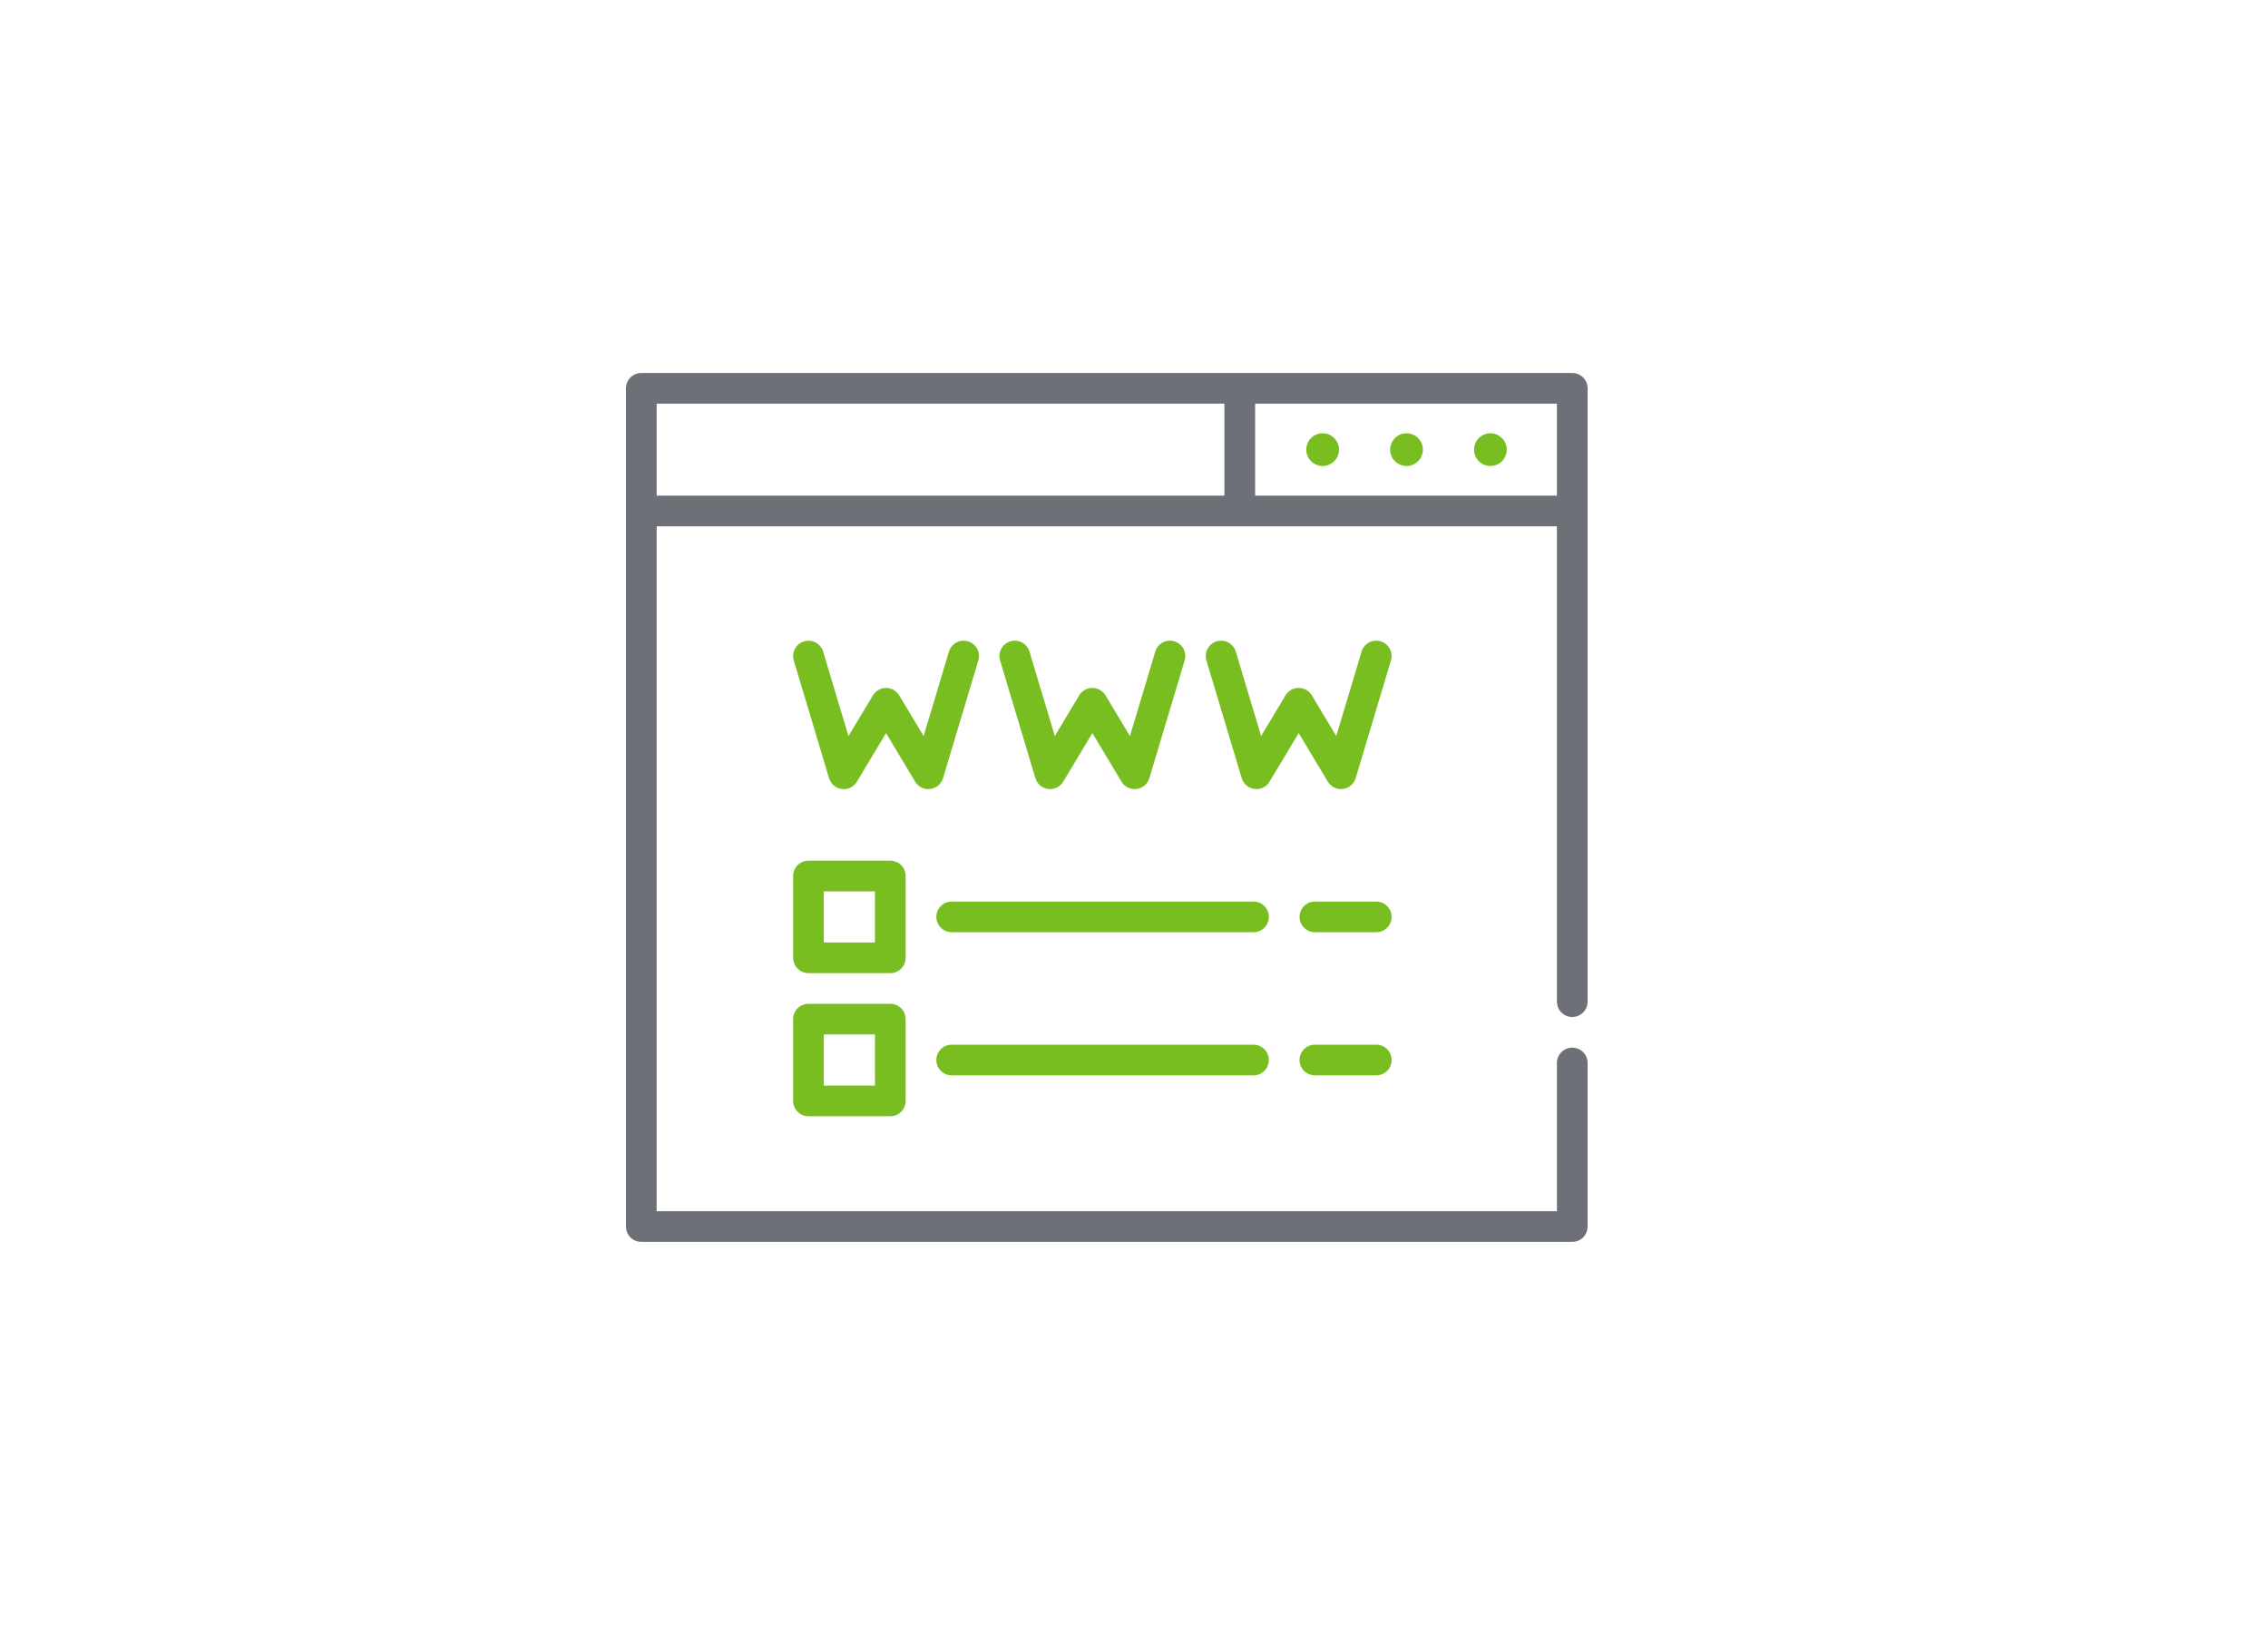 <?xml version="1.0" encoding="UTF-8"?>
<svg width="250px" height="180px" viewBox="0 0 250 180" version="1.1" xmlns="http://www.w3.org/2000/svg" xmlns:xlink="http://www.w3.org/1999/xlink">
    <!-- Generator: Sketch 43.2 (39069) - http://www.bohemiancoding.com/sketch -->
    <title>webpage copy 5</title>
    <desc>Created with Sketch.</desc>
    <defs></defs>
    <g id="telegration" stroke="none" stroke-width="1" fill="none" fill-rule="evenodd">
        <g id="webpage-copy-5" transform="translate(0, 0)">
            <rect id="Rectangle-3-Copy-13" fill="#FFFFFF" x="0" y="0" width="250" height="180"></rect>
            <g id="domain-registration-copy-2" transform="translate(69, 41)">
                <g id="Group">
                    <path d="M104.309,0.113 L1.691,0.113 C0.757,0.113 0,0.869 0,1.803 L0,94.197 C0,95.131 0.757,95.887 1.691,95.887 L104.309,95.887 C105.243,95.887 106,95.131 106,94.197 L106,76.169 C106,75.235 105.243,74.479 104.309,74.479 C103.374,74.479 102.617,75.235 102.617,76.169 L102.617,92.507 L3.383,92.507 L3.383,17.014 L102.617,17.014 L102.617,69.408 C102.617,70.342 103.374,71.099 104.309,71.099 C105.243,71.099 106,70.342 106,69.408 L106,1.803 C106,0.869 105.243,0.113 104.309,0.113 L104.309,0.113 Z M3.383,3.493 L65.968,3.493 L65.968,13.634 L3.383,13.634 L3.383,3.493 L3.383,3.493 Z M69.351,13.634 L69.351,3.493 L102.617,3.493 L102.617,13.634 L69.351,13.634 L69.351,13.634 Z" id="Shape" fill="#6D7077"></path>
                    <path d="M86.04,6.761 C85.046,6.761 84.236,7.569 84.236,8.563 C84.236,9.557 85.046,10.366 86.04,10.366 C87.035,10.366 87.845,9.557 87.845,8.563 C87.845,7.569 87.035,6.761 86.04,6.761 L86.04,6.761 Z" id="Shape" fill="#78be20"></path>
                    <path d="M76.794,6.761 C75.799,6.761 74.989,7.569 74.989,8.563 C74.989,9.557 75.799,10.366 76.794,10.366 C77.788,10.366 78.598,9.557 78.598,8.563 C78.598,7.569 77.788,6.761 76.794,6.761 L76.794,6.761 Z" id="Shape" fill="#78be20"></path>
                    <path d="M95.287,6.761 C94.292,6.761 93.483,7.569 93.483,8.563 C93.483,9.557 94.292,10.366 95.287,10.366 C96.282,10.366 97.091,9.557 97.091,8.563 C97.091,7.569 96.282,6.761 95.287,6.761 L95.287,6.761 Z" id="Shape" fill="#78be20"></path>
                    <path d="M33.54,45.969 C34.205,45.886 34.758,45.419 34.95,44.777 L38.841,31.798 C39.109,30.904 38.601,29.962 37.706,29.694 C36.812,29.426 35.869,29.934 35.601,30.828 L32.81,40.137 L30.12,35.65 C29.814,35.141 29.263,34.829 28.669,34.829 C28.074,34.829 27.523,35.141 27.218,35.65 L24.527,40.137 L21.737,30.83 C21.469,29.936 20.526,29.428 19.631,29.696 C18.737,29.964 18.228,30.906 18.497,31.8 L22.387,44.777 C22.58,45.419 23.133,45.886 23.798,45.969 C23.868,45.978 23.938,45.982 24.008,45.982 C24.597,45.982 25.15,45.675 25.458,45.161 L28.668,39.807 L31.878,45.161 C32.224,45.735 32.875,46.053 33.54,45.969 L33.54,45.969 Z" id="Shape" fill="#78be20"></path>
                    <path d="M46.54,45.968 C46.611,45.977 46.681,45.981 46.751,45.981 C47.34,45.981 47.893,45.673 48.201,45.159 L51.411,39.806 L54.621,45.159 C54.966,45.734 55.617,46.051 56.282,45.968 C56.947,45.885 57.5,45.417 57.692,44.776 L61.584,31.797 C61.851,30.903 61.344,29.961 60.449,29.693 C59.554,29.425 58.611,29.932 58.343,30.827 L55.552,40.135 L52.862,35.649 C52.556,35.139 52.006,34.827 51.411,34.827 C50.816,34.827 50.265,35.139 49.96,35.649 L47.27,40.135 L44.48,30.828 C44.212,29.934 43.269,29.426 42.374,29.694 C41.479,29.962 40.971,30.904 41.239,31.799 L45.13,44.776 C45.322,45.417 45.875,45.885 46.54,45.968 L46.54,45.968 Z" id="Shape" fill="#78be20"></path>
                    <path d="M83.191,29.691 C82.296,29.424 81.353,29.931 81.085,30.825 L78.294,40.133 L75.604,35.647 C75.299,35.137 74.748,34.825 74.153,34.825 C73.558,34.825 73.008,35.137 72.702,35.647 L70.012,40.133 L67.222,30.827 C66.953,29.933 66.011,29.425 65.116,29.693 C64.221,29.961 63.713,30.903 63.981,31.797 L67.872,44.774 C68.064,45.416 68.617,45.883 69.282,45.966 C69.947,46.049 70.598,45.732 70.943,45.158 L74.153,39.804 L77.363,45.158 C77.671,45.671 78.224,45.979 78.813,45.979 C78.883,45.979 78.954,45.975 79.024,45.966 C79.689,45.883 80.242,45.416 80.434,44.774 L84.325,31.795 C84.594,30.901 84.086,29.959 83.191,29.691 L83.191,29.691 Z" id="Shape" fill="#78be20"></path>
                    <path d="M30.83,55.56 C30.83,54.626 30.073,53.87 29.139,53.87 L20.117,53.87 C19.183,53.87 18.426,54.626 18.426,55.56 L18.426,64.574 C18.426,65.508 19.183,66.264 20.117,66.264 L29.139,66.264 C30.073,66.264 30.83,65.508 30.83,64.574 L30.83,55.56 L30.83,55.56 Z M27.447,62.884 L21.809,62.884 L21.809,57.25 L27.447,57.25 L27.447,62.884 L27.447,62.884 Z" id="Shape" fill="#78be20"></path>
                    <path d="M29.139,69.644 L20.117,69.644 C19.183,69.644 18.426,70.401 18.426,71.335 L18.426,80.349 C18.426,81.282 19.183,82.039 20.117,82.039 L29.139,82.039 C30.073,82.039 30.83,81.282 30.83,80.349 L30.83,71.335 C30.83,70.401 30.073,69.644 29.139,69.644 L29.139,69.644 Z M27.447,78.658 L21.809,78.658 L21.809,73.025 L27.447,73.025 L27.447,78.658 L27.447,78.658 Z" id="Shape" fill="#78be20"></path>
                    <path d="M82.705,58.377 L75.939,58.377 C75.005,58.377 74.248,59.133 74.248,60.067 C74.248,61.001 75.005,61.757 75.939,61.757 L82.705,61.757 C83.639,61.757 84.397,61.001 84.397,60.067 C84.397,59.133 83.639,58.377 82.705,58.377 L82.705,58.377 Z" id="Shape" fill="#78be20"></path>
                    <path d="M69.173,58.377 L35.905,58.377 C34.971,58.377 34.213,59.133 34.213,60.067 C34.213,61.001 34.971,61.757 35.905,61.757 L69.174,61.757 C70.108,61.757 70.865,61.001 70.865,60.067 C70.865,59.133 70.107,58.377 69.173,58.377 L69.173,58.377 Z" id="Shape" fill="#78be20"></path>
                    <path d="M82.705,74.151 L75.939,74.151 C75.005,74.151 74.248,74.908 74.248,75.842 C74.248,76.775 75.005,77.532 75.939,77.532 L82.705,77.532 C83.639,77.532 84.397,76.775 84.397,75.842 C84.397,74.908 83.639,74.151 82.705,74.151 L82.705,74.151 Z" id="Shape" fill="#78be20"></path>
                    <path d="M69.173,74.151 L35.905,74.151 C34.971,74.151 34.213,74.908 34.213,75.842 C34.213,76.775 34.971,77.532 35.905,77.532 L69.174,77.532 C70.108,77.532 70.865,76.775 70.865,75.842 C70.865,74.908 70.107,74.151 69.173,74.151 L69.173,74.151 Z" id="Shape" fill="#78be20"></path>
                </g>
            </g>
        </g>
    </g>
</svg>